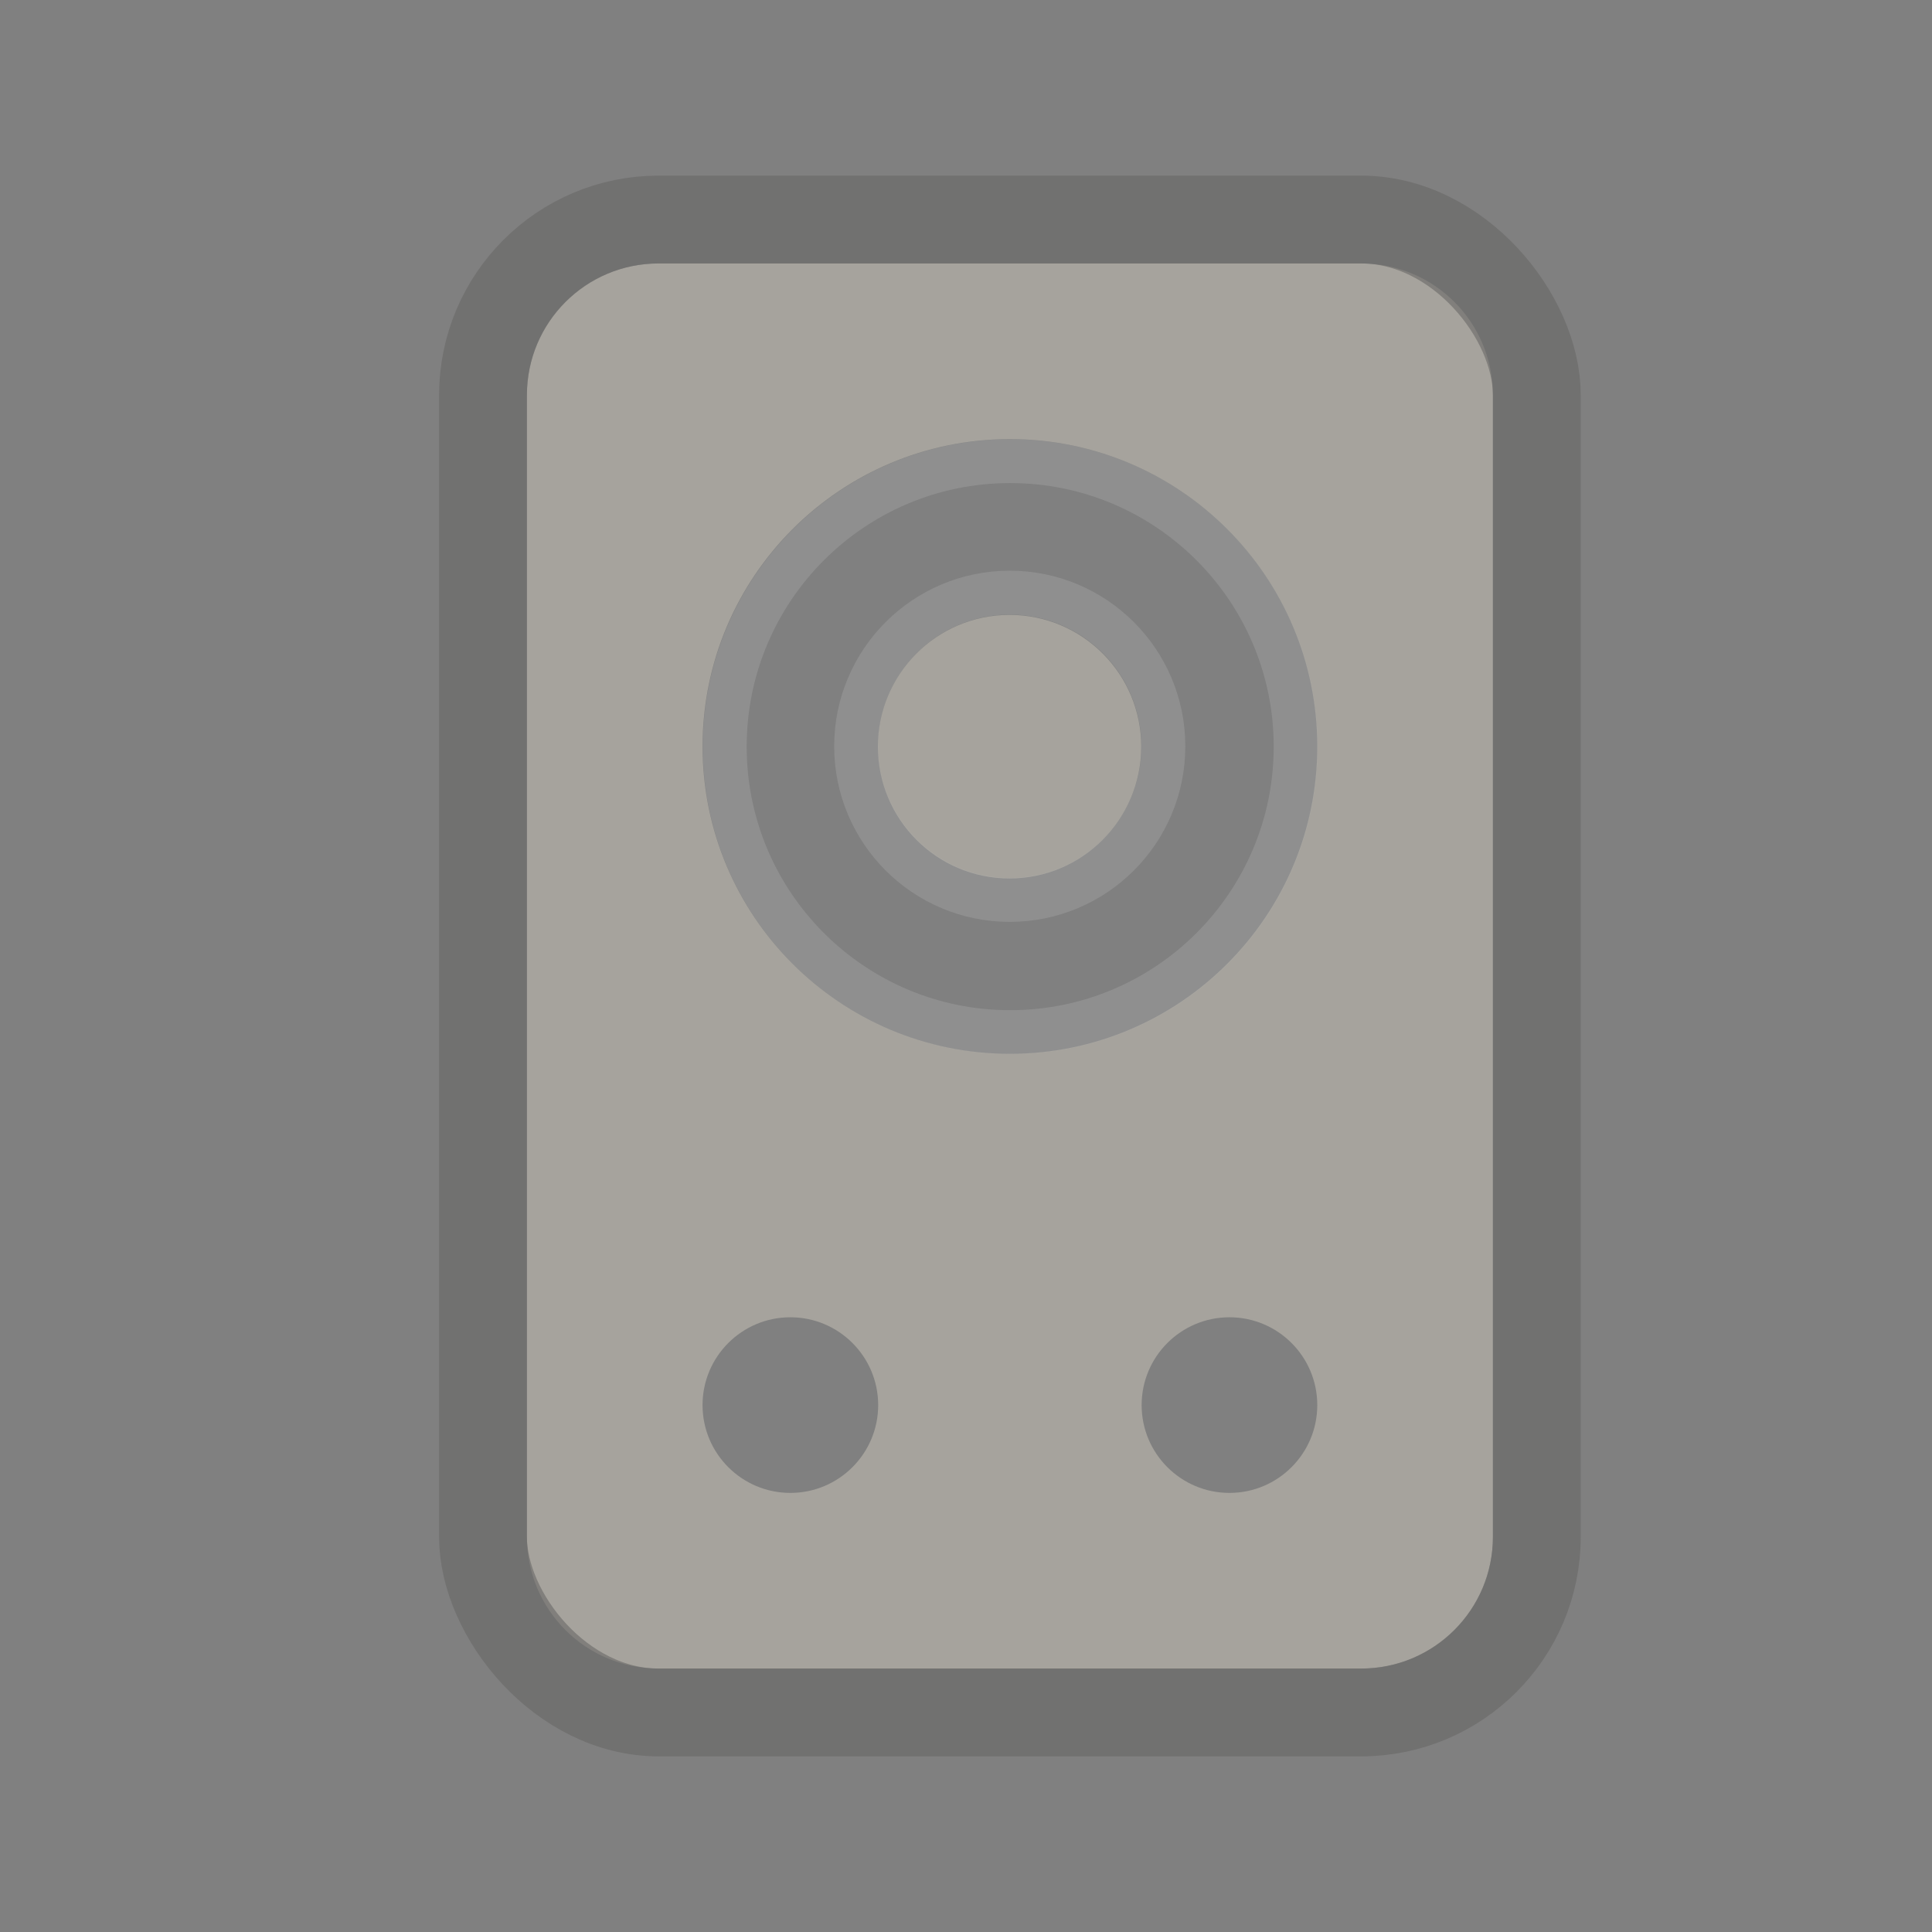 <?xml version="1.0" encoding="UTF-8" standalone="no"?>
<!-- Created with Inkscape (http://www.inkscape.org/) -->
<svg
   xmlns:svg="http://www.w3.org/2000/svg"
   xmlns="http://www.w3.org/2000/svg"
   version="1.0"
   width="22"
   height="22"
   id="svg3215">
  <rect width="100%" height="100%" fill="#808080" stroke="none"/>
  <defs
     id="defs3217" />
  <g
     transform="translate(-1,-1)"
     id="g3205"
     style="opacity:0.4">
    <path
       d="M 8.5,4 C 7.669,4 7,4.669 7,5.5 L 7,18.5 C 7,19.331 7.669,20 8.5,20 L 16.5,20 C 17.331,20 18,19.331 18,18.5 L 18,5.5 C 18,4.669 17.331,4 16.5,4 L 8.5,4 z M 12.5,6 C 14.433,6 16,7.567 16,9.5 C 16,11.433 14.433,13 12.5,13 C 10.567,13 9,11.433 9,9.5 C 9,7.567 10.567,6 12.5,6 z M 10,16 C 10.552,16 11,16.448 11,17 C 11,17.552 10.552,18 10,18 C 9.448,18 9,17.552 9,17 C 9,16.448 9.448,16 10,16 z M 15,16 C 15.552,16 16,16.448 16,17 C 16,17.552 15.552,18 15,18 C 14.448,18 14,17.552 14,17 C 14,16.448 14.448,16 15,16 z"
       id="rect2406"
       style="opacity:1;fill:#dfd8c8;fill-opacity:1;fill-rule:evenodd;stroke:none;stroke-width:1.7;stroke-linecap:round;stroke-linejoin:miter;marker:none;marker-start:none;marker-mid:none;marker-end:none;stroke-miterlimit:4;stroke-dasharray:none;stroke-dashoffset:0;stroke-opacity:1;visibility:visible;display:inline;overflow:visible;enable-background:accumulate" />
    <rect
       width="12"
       height="17"
       rx="2"
       ry="2"
       x="6.5"
       y="3.5"
       id="rect3178"
       style="opacity:0.6;fill:none;fill-opacity:1;fill-rule:nonzero;stroke:#43423e;stroke-width:1;stroke-linecap:round;stroke-linejoin:miter;marker:none;marker-start:none;marker-mid:none;marker-end:none;stroke-miterlimit:4;stroke-dasharray:none;stroke-dashoffset:0;stroke-opacity:1;visibility:visible;display:inline;overflow:visible;enable-background:accumulate" />
    <path
       d="M 14.005,9.831 C 14.005,10.417 13.237,10.892 12.289,10.892 C 11.342,10.892 10.574,10.417 10.574,9.831 C 10.574,9.246 11.342,8.771 12.289,8.771 C 13.237,8.771 14.005,9.246 14.005,9.831 z"
       transform="matrix(0.874,0,0,1.415,1.755,-4.409)"
       id="path3194"
       style="opacity:1;fill:#dfd8c8;fill-opacity:1;fill-rule:evenodd;stroke:none;stroke-width:1.528;stroke-linecap:round;stroke-linejoin:miter;marker:none;marker-start:none;marker-mid:none;marker-end:none;stroke-miterlimit:4;stroke-dasharray:none;stroke-dashoffset:0;stroke-opacity:1;visibility:visible;display:inline;overflow:visible;enable-background:accumulate" />
    <path
       d="M 15.759,9.542 C 15.759,11.299 14.335,12.723 12.578,12.723 C 10.822,12.723 9.398,11.299 9.398,9.542 C 9.398,7.786 10.822,6.361 12.578,6.361 C 14.335,6.361 15.759,7.786 15.759,9.542 L 15.759,9.542 z"
       transform="matrix(1.022,0,0,1.022,-0.352,-0.25)"
       id="path3201"
       style="opacity:0.3;fill:none;fill-opacity:1;fill-rule:evenodd;stroke:#ffffff;stroke-width:0.489;stroke-linecap:round;stroke-linejoin:miter;marker:none;marker-start:none;marker-mid:none;marker-end:none;stroke-miterlimit:4;stroke-dasharray:none;stroke-dashoffset:0;stroke-opacity:1;visibility:visible;display:inline;overflow:visible;enable-background:accumulate" />
    <path
       d="M 15.759,9.542 C 15.759,11.299 14.335,12.723 12.578,12.723 C 10.822,12.723 9.398,11.299 9.398,9.542 C 9.398,7.786 10.822,6.361 12.578,6.361 C 14.335,6.361 15.759,7.786 15.759,9.542 L 15.759,9.542 z"
       transform="matrix(0.55,0,0,0.55,5.58,4.25)"
       id="path3203"
       style="opacity:0.3;fill:none;fill-opacity:1;fill-rule:evenodd;stroke:#ffffff;stroke-width:0.909;stroke-linecap:round;stroke-linejoin:miter;marker:none;marker-start:none;marker-mid:none;marker-end:none;stroke-miterlimit:4;stroke-dasharray:none;stroke-dashoffset:0;stroke-opacity:1;visibility:visible;display:inline;overflow:visible;enable-background:accumulate" />
  </g>
</svg>
